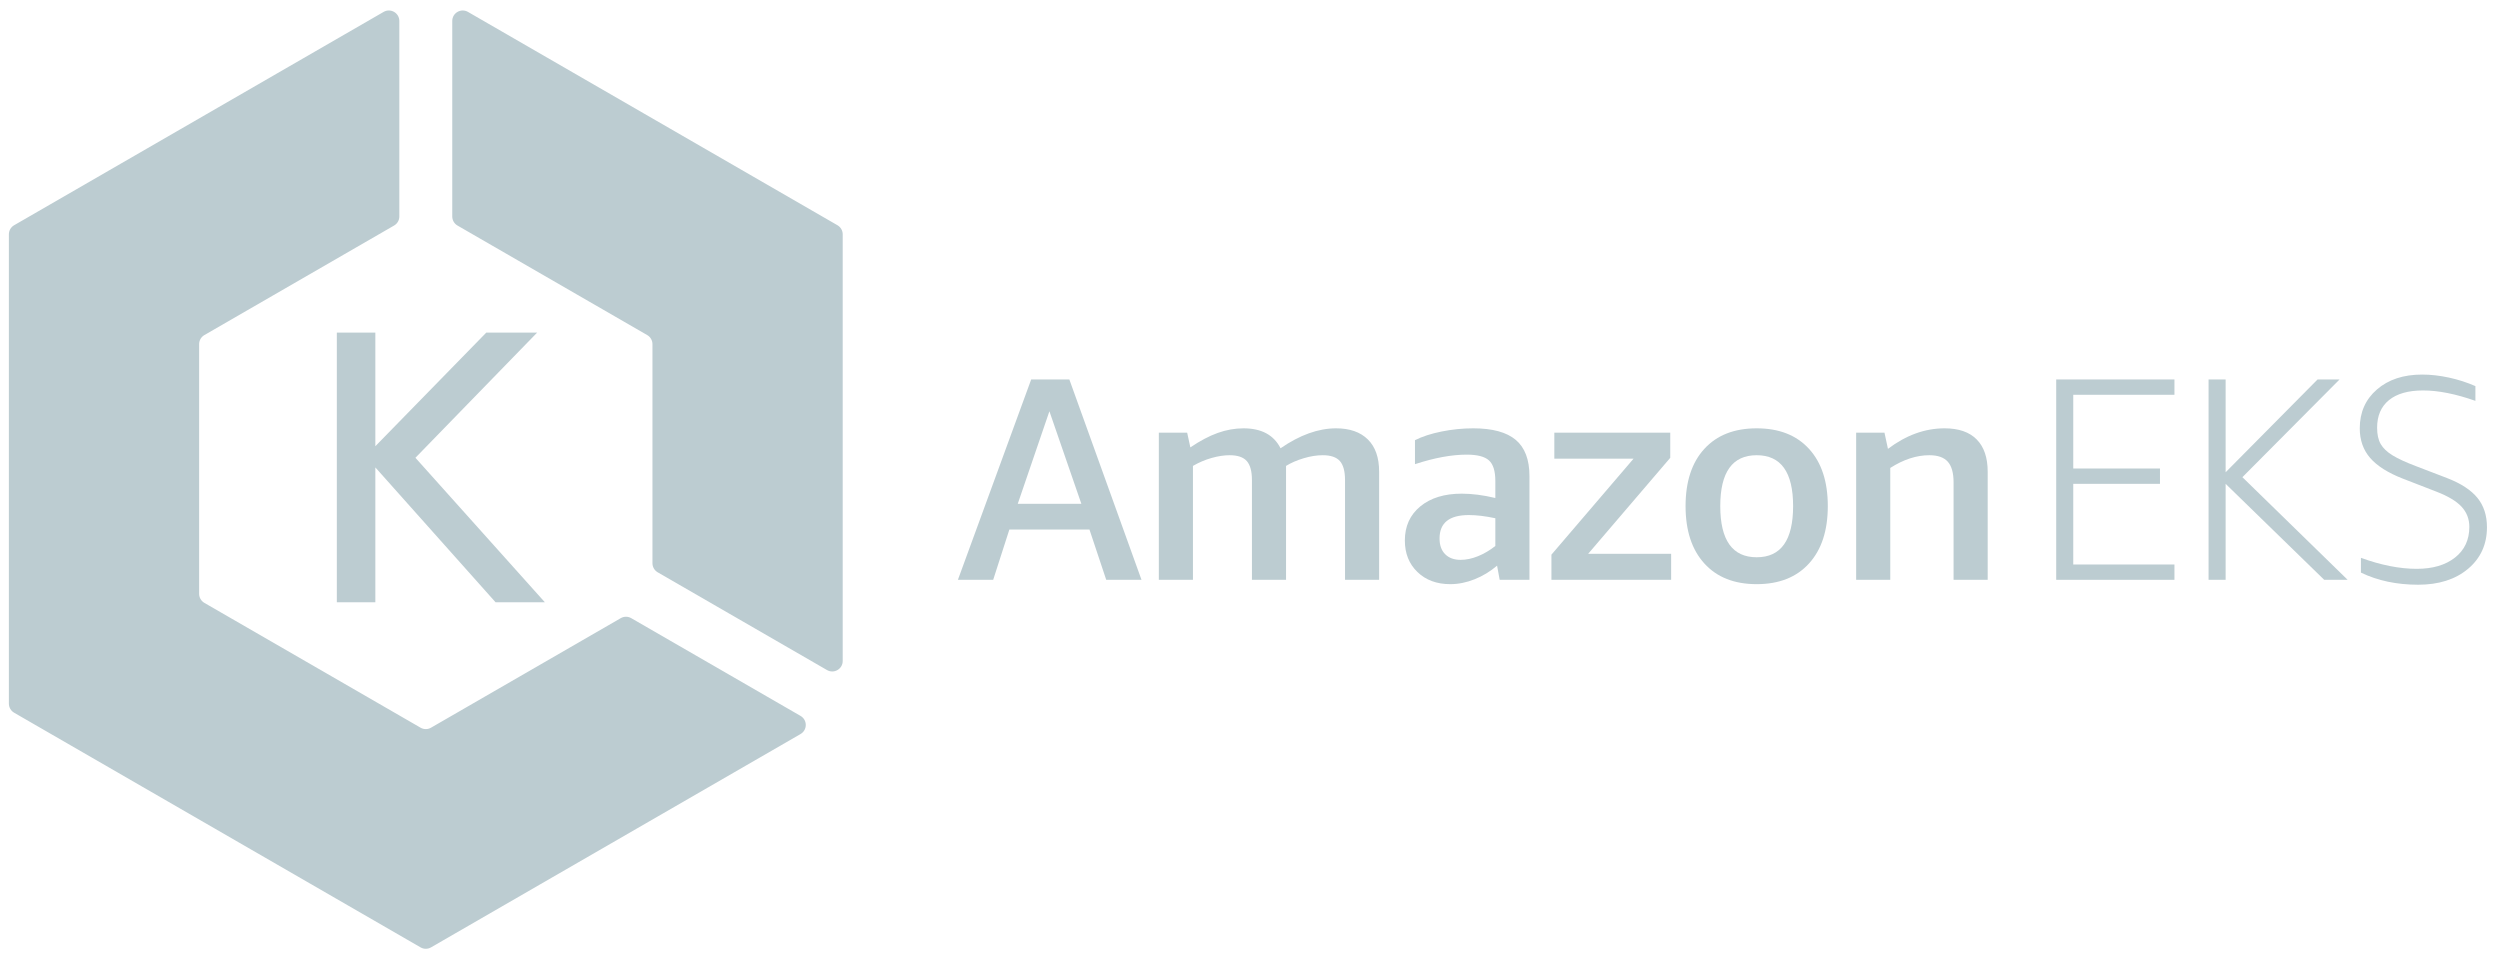 <svg width="172" height="66" viewBox="0 0 172 66" fill="none" xmlns="http://www.w3.org/2000/svg">
<path d="M70.022 34.66H74.397L72.199 28.295L70.022 34.66ZM76.108 39.891L74.954 36.43H69.445L68.331 39.891H65.904L70.946 26.107H73.571L78.535 39.891H76.108" fill="#BCCCD1"/>
<path d="M92.538 39.891V33.029C92.538 32.419 92.418 31.982 92.18 31.716C91.941 31.451 91.55 31.319 91.006 31.319C90.595 31.319 90.157 31.388 89.693 31.527C89.228 31.666 88.825 31.842 88.48 32.054V39.891H86.133V33.029C86.133 32.419 86.013 31.982 85.775 31.716C85.536 31.451 85.145 31.319 84.601 31.319C84.217 31.319 83.802 31.381 83.358 31.508C82.914 31.633 82.486 31.816 82.075 32.054V39.891H79.728V29.767H81.677L81.896 30.781C82.559 30.33 83.186 29.999 83.776 29.787C84.365 29.575 84.959 29.469 85.556 29.469C86.789 29.469 87.638 29.926 88.102 30.841C89.428 29.926 90.701 29.469 91.921 29.469C92.862 29.469 93.592 29.724 94.109 30.234C94.626 30.745 94.884 31.484 94.884 32.452V39.891H92.538" fill="#BCCCD1"/>
<path d="M100.494 38.518C100.87 38.518 101.264 38.436 101.678 38.27C102.09 38.104 102.491 37.869 102.879 37.564V35.655C102.194 35.509 101.587 35.436 101.057 35.436C99.712 35.436 99.041 35.973 99.041 37.047C99.041 37.511 99.169 37.872 99.429 38.13C99.687 38.39 100.042 38.518 100.494 38.518V38.518ZM103.178 39.891L102.999 38.917C102.534 39.314 102.021 39.626 101.458 39.852C100.893 40.077 100.334 40.19 99.776 40.19C98.848 40.19 98.096 39.911 97.519 39.354C96.942 38.797 96.654 38.075 96.654 37.186C96.654 36.205 97.008 35.423 97.718 34.839C98.428 34.255 99.378 33.964 100.572 33.964C101.275 33.964 102.044 34.063 102.879 34.262V33.089C102.879 32.412 102.734 31.942 102.442 31.677C102.15 31.411 101.639 31.279 100.91 31.279C99.876 31.279 98.689 31.497 97.35 31.935V30.284C97.849 30.032 98.46 29.833 99.183 29.688C99.905 29.542 100.63 29.469 101.359 29.469C102.682 29.469 103.657 29.735 104.285 30.264C104.912 30.795 105.227 31.624 105.227 32.751V39.891H103.178" fill="#BCCCD1"/>
<path d="M106.738 39.892V38.161L112.388 31.557H106.938V29.768H114.913V31.498L109.265 38.102H114.974V39.892H106.738" fill="#BCCCD1"/>
<path d="M120.86 38.34C122.531 38.34 123.366 37.166 123.366 34.819C123.366 32.485 122.531 31.319 120.86 31.319C119.189 31.319 118.354 32.485 118.354 34.819C118.354 37.166 119.189 38.34 120.86 38.34V38.34ZM120.86 40.19C119.321 40.19 118.121 39.716 117.26 38.767C116.397 37.819 115.967 36.504 115.967 34.819C115.967 33.136 116.397 31.822 117.26 30.881C118.121 29.939 119.321 29.469 120.86 29.469C122.398 29.469 123.598 29.939 124.46 30.881C125.322 31.822 125.753 33.136 125.753 34.819C125.753 36.504 125.322 37.819 124.46 38.767C123.598 39.716 122.398 40.19 120.86 40.19" fill="#BCCCD1"/>
<path d="M134.406 39.891V33.188C134.406 32.538 134.274 32.064 134.008 31.766C133.743 31.467 133.319 31.319 132.736 31.319C131.86 31.319 130.965 31.61 130.05 32.194V39.891H127.703V29.767H129.652L129.891 30.881C131.138 29.939 132.437 29.469 133.789 29.469C134.757 29.469 135.494 29.724 135.997 30.234C136.501 30.745 136.753 31.484 136.753 32.452V39.891H134.406Z" fill="#BCCCD1"/>
<path d="M141.467 39.891V26.107H149.602V27.161H142.64V32.233H148.607V33.288H142.64V38.837H149.602V39.891H141.467Z" fill="#BCCCD1"/>
<path d="M151.949 39.891V26.107H153.123V32.492L159.448 26.107H160.961L154.277 32.83L161.517 39.891H159.905L153.123 33.288V39.891H151.949Z" fill="#BCCCD1"/>
<path d="M165.315 32.93C164.294 32.533 163.545 32.058 163.068 31.508C162.59 30.958 162.352 30.278 162.352 29.469C162.352 28.369 162.746 27.477 163.535 26.794C164.324 26.111 165.361 25.77 166.648 25.77C167.231 25.77 167.844 25.839 168.488 25.978C169.13 26.117 169.737 26.314 170.308 26.565V27.579C168.955 27.102 167.755 26.863 166.708 26.863C165.686 26.863 164.904 27.086 164.36 27.53C163.816 27.974 163.545 28.608 163.545 29.429C163.545 29.893 163.628 30.268 163.794 30.553C163.959 30.839 164.232 31.097 164.609 31.329C164.987 31.561 165.527 31.81 166.23 32.075L168.358 32.891C169.313 33.261 170.009 33.715 170.447 34.253C170.884 34.79 171.103 35.463 171.103 36.272C171.103 37.452 170.668 38.407 169.801 39.136C168.932 39.865 167.788 40.229 166.369 40.229C164.897 40.229 163.585 39.951 162.432 39.395V38.38C163.824 38.884 165.103 39.136 166.27 39.136C167.37 39.136 168.249 38.877 168.905 38.36C169.562 37.843 169.89 37.14 169.89 36.252C169.89 35.709 169.711 35.244 169.353 34.859C168.995 34.475 168.418 34.131 167.622 33.825L165.315 32.93" fill="#BCCCD1"/>
<path d="M23.174 22.882H25.824V30.699L33.457 22.882H36.956L28.581 31.495L37.485 41.434H34.093L25.824 32.158V41.434H23.174V22.882" fill="#BCCCD1"/>
<path d="M31.476 15.518L44.529 23.054C44.752 23.183 44.889 23.421 44.889 23.678V38.751C44.889 39.008 45.027 39.245 45.249 39.374L56.898 46.1C57.378 46.377 57.978 46.03 57.978 45.476V16.12C57.978 15.863 57.841 15.626 57.618 15.497L32.196 0.819C31.716 0.542 31.115 0.889 31.115 1.443V14.895C31.115 15.152 31.253 15.389 31.476 15.518" fill="#BCCCD1"/>
<path d="M42.708 42.529L29.655 50.065C29.432 50.194 29.157 50.194 28.935 50.065L14.06 41.477C13.838 41.348 13.7 41.11 13.7 40.853V23.677C13.7 23.42 13.838 23.183 14.06 23.054L27.113 15.517C27.337 15.389 27.474 15.151 27.474 14.894V1.443C27.474 0.889 26.873 0.542 26.393 0.819L0.971 15.497C0.749 15.626 0.611 15.863 0.611 16.12V48.41C0.611 48.667 0.749 48.905 0.971 49.034L28.935 65.179C29.157 65.308 29.432 65.308 29.655 65.179L55.077 50.502C55.557 50.224 55.557 49.531 55.077 49.254L43.428 42.529C43.205 42.4 42.931 42.4 42.708 42.529Z" fill="#BCCCD1"/>
</svg>
